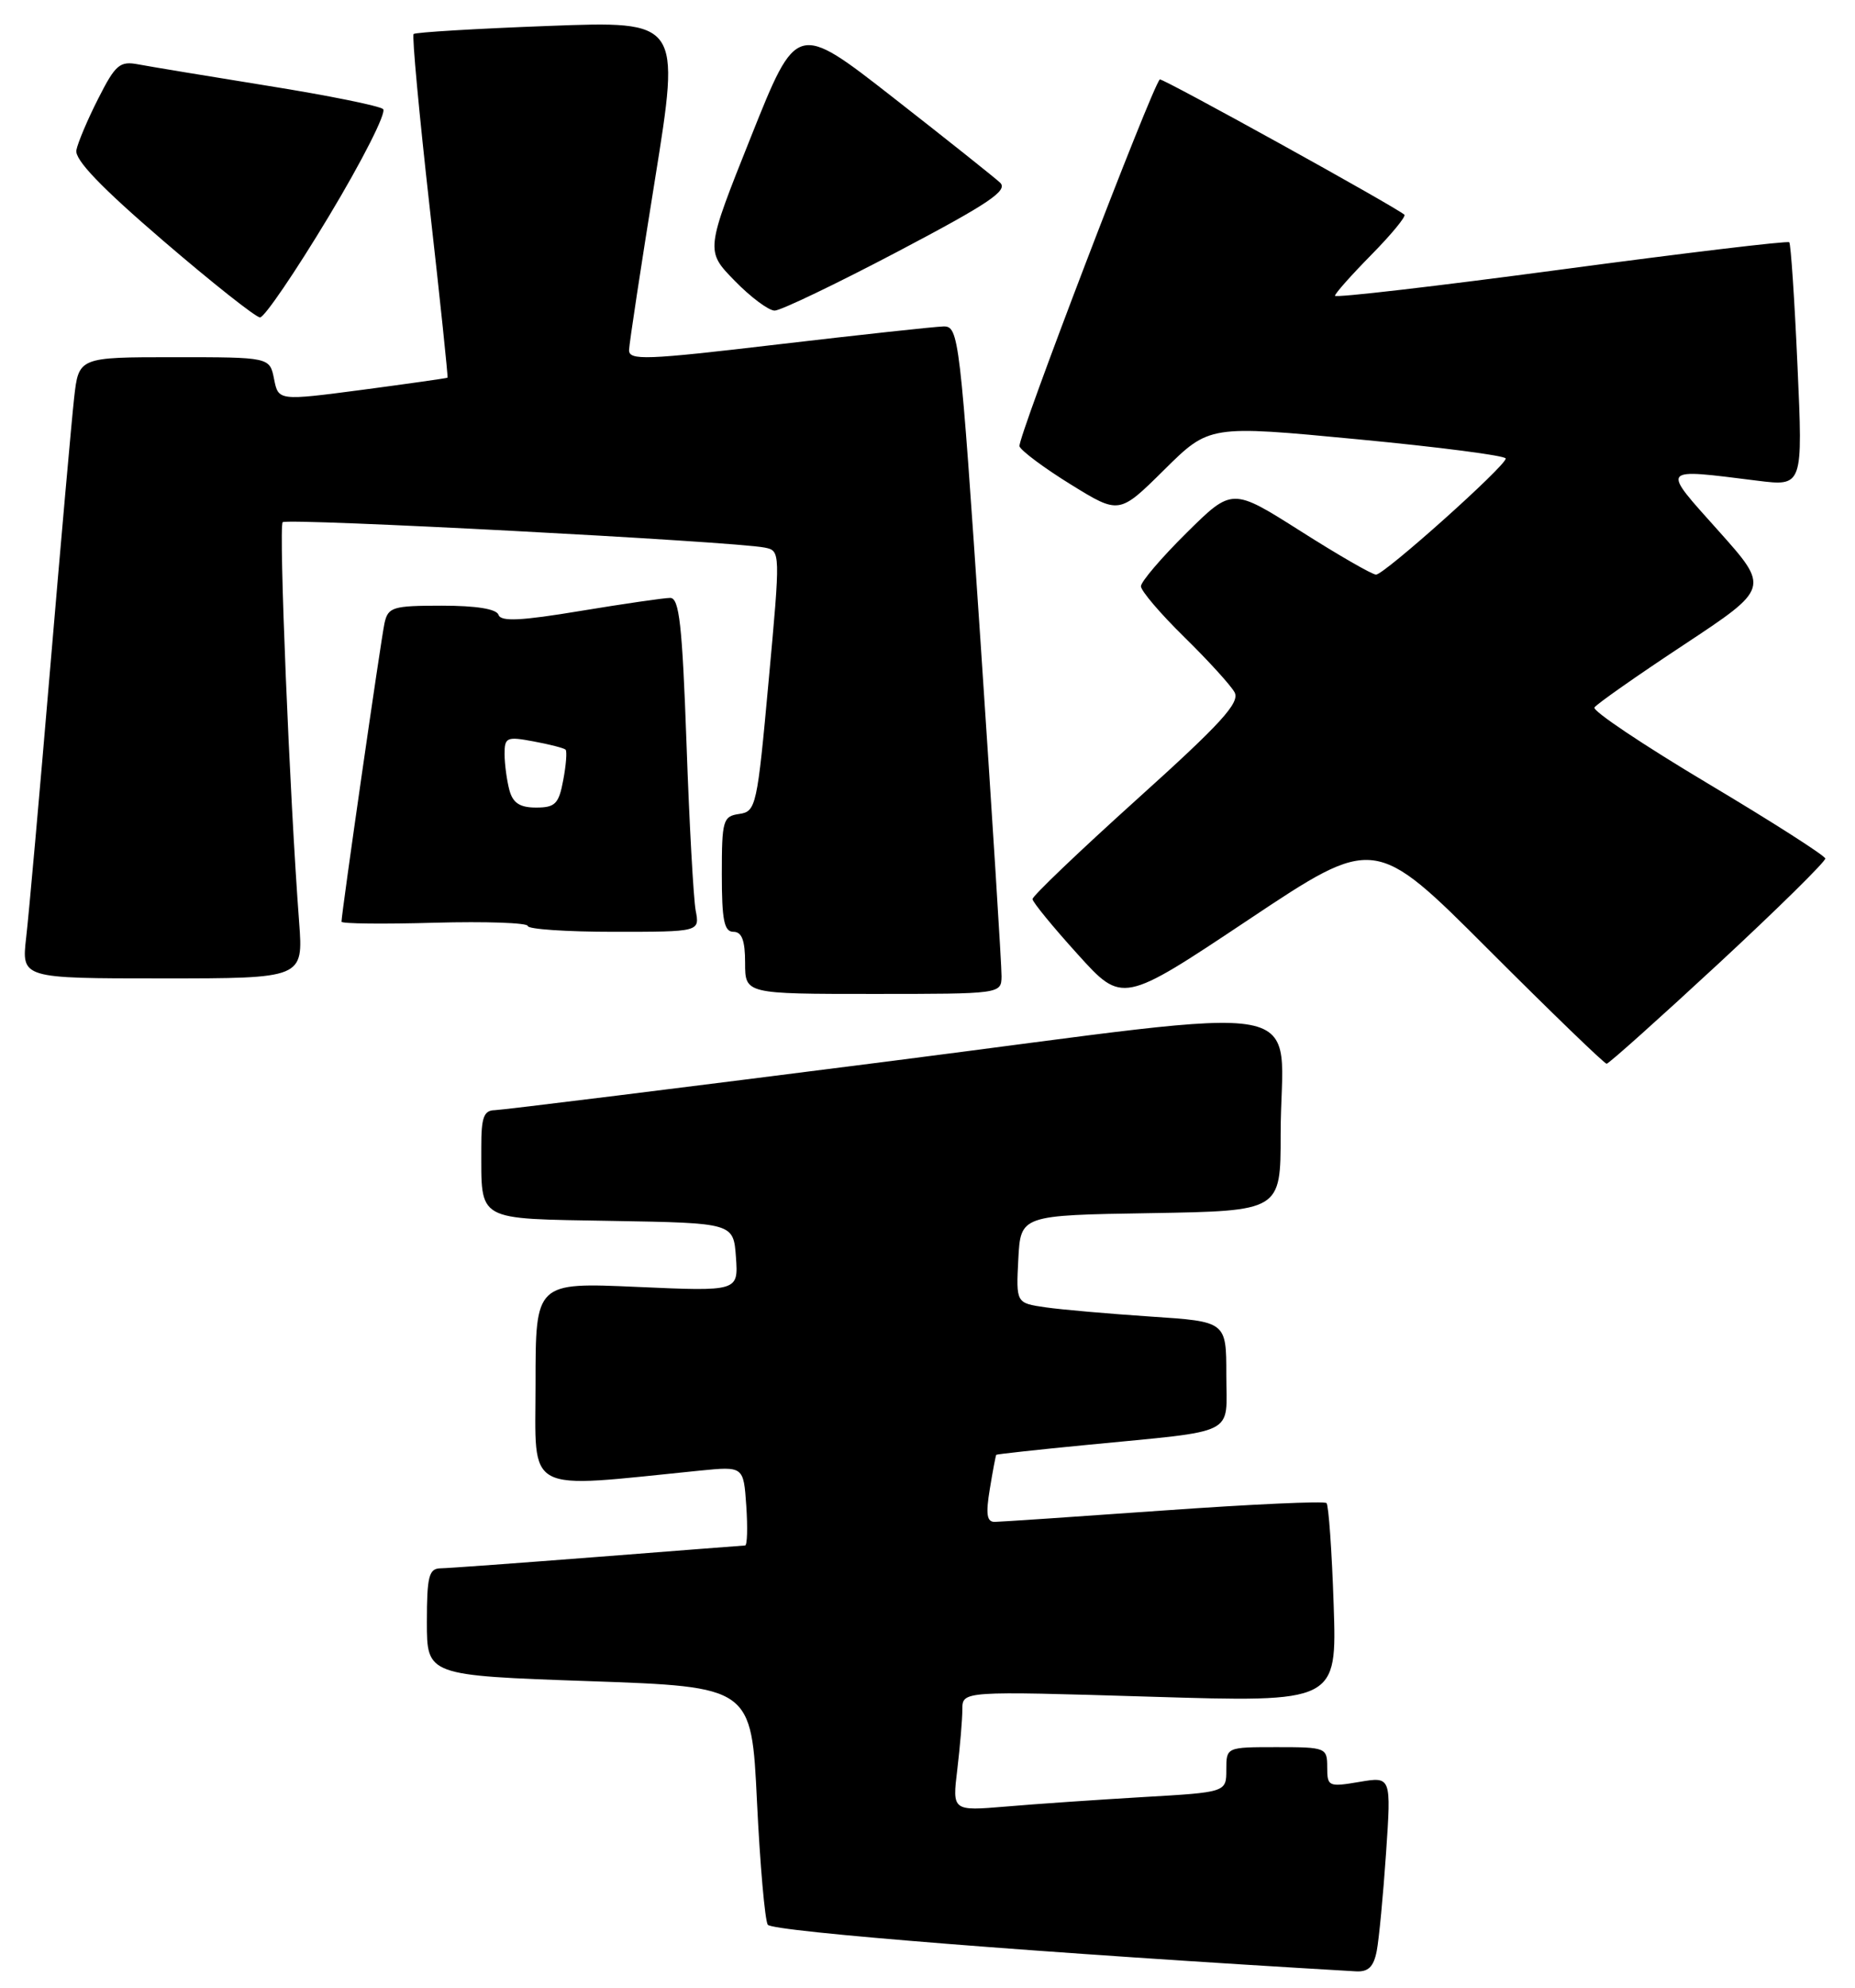 <?xml version="1.0" encoding="UTF-8" standalone="no"?>
<!DOCTYPE svg PUBLIC "-//W3C//DTD SVG 1.1//EN" "http://www.w3.org/Graphics/SVG/1.1/DTD/svg11.dtd" >
<svg xmlns="http://www.w3.org/2000/svg" xmlns:xlink="http://www.w3.org/1999/xlink" version="1.1" viewBox="0 0 239 256">
 <g >
 <path fill="currentColor"
d=" M 177.38 251.25 C 177.67 249.74 178.21 244.06 178.58 238.64 C 179.25 228.78 179.25 228.78 175.13 229.48 C 171.17 230.15 171.00 230.07 171.00 227.59 C 171.00 225.07 170.83 225.00 164.50 225.00 C 158.00 225.00 158.00 225.00 158.00 227.90 C 158.00 230.81 158.00 230.81 147.25 231.43 C 141.34 231.78 133.39 232.32 129.60 232.65 C 122.69 233.23 122.69 233.23 123.34 227.87 C 123.69 224.92 123.99 221.43 123.99 220.13 C 124.00 217.77 124.00 217.77 148.12 218.50 C 172.25 219.24 172.25 219.24 171.83 206.66 C 171.60 199.74 171.18 193.85 170.91 193.57 C 170.63 193.29 161.20 193.72 149.95 194.52 C 138.70 195.32 128.90 195.98 128.16 195.99 C 127.14 196.00 126.99 194.99 127.53 191.75 C 127.91 189.41 128.29 187.43 128.36 187.35 C 128.44 187.27 133.68 186.69 140.00 186.08 C 159.73 184.15 158.00 185.02 158.00 177.05 C 158.00 170.19 158.00 170.19 148.25 169.55 C 142.89 169.19 136.79 168.66 134.70 168.36 C 130.91 167.81 130.91 167.81 131.20 162.15 C 131.50 156.50 131.50 156.50 148.25 156.23 C 165.00 155.95 165.00 155.95 165.00 146.10 C 165.00 128.28 171.22 129.44 114.66 136.66 C 87.62 140.11 64.71 142.95 63.75 142.97 C 62.33 142.99 62.00 143.90 62.01 147.75 C 62.04 157.44 61.11 156.91 78.86 157.23 C 94.50 157.50 94.50 157.50 94.82 161.90 C 95.13 166.31 95.13 166.31 82.07 165.73 C 69.00 165.15 69.00 165.15 69.00 178.19 C 69.00 192.62 67.25 191.69 90.15 189.39 C 95.80 188.83 95.80 188.83 96.15 193.91 C 96.34 196.71 96.28 199.01 96.00 199.03 C 95.72 199.04 87.17 199.71 77.00 200.50 C 66.83 201.29 57.71 201.96 56.75 201.97 C 55.26 202.00 55.00 203.01 55.00 208.88 C 55.00 215.77 55.00 215.77 75.91 216.50 C 96.82 217.23 96.82 217.23 97.53 232.00 C 97.92 240.13 98.55 247.27 98.92 247.87 C 99.46 248.75 134.92 251.56 174.67 253.87 C 176.29 253.97 176.98 253.30 177.38 251.25 Z  M 221.38 124.13 C 229.01 117.06 235.21 110.95 235.17 110.56 C 235.12 110.18 228.30 105.82 220.01 100.88 C 211.73 95.94 205.16 91.55 205.43 91.11 C 205.70 90.68 210.88 87.04 216.96 83.03 C 228.00 75.73 228.00 75.73 221.41 68.36 C 213.97 60.05 213.76 60.33 226.39 61.90 C 232.29 62.64 232.29 62.64 231.59 47.10 C 231.21 38.56 230.73 31.40 230.53 31.20 C 230.33 30.99 217.07 32.58 201.08 34.72 C 185.09 36.86 172.00 38.38 172.00 38.09 C 172.00 37.80 174.11 35.43 176.69 32.81 C 179.27 30.19 181.18 27.87 180.94 27.65 C 179.85 26.66 149.68 9.98 149.43 10.23 C 148.36 11.31 131.02 56.61 131.35 57.48 C 131.59 58.08 134.57 60.30 137.99 62.41 C 144.20 66.24 144.20 66.24 150.00 60.50 C 155.81 54.75 155.81 54.75 174.90 56.57 C 185.41 57.57 194.00 58.68 194.00 59.05 C 194.00 60.01 178.35 74.00 177.29 74.00 C 176.79 74.00 172.42 71.48 167.57 68.40 C 158.75 62.81 158.75 62.81 152.88 68.62 C 149.64 71.82 147.00 74.92 147.00 75.50 C 147.00 76.09 149.51 79.03 152.57 82.03 C 155.64 85.04 158.56 88.24 159.06 89.15 C 159.79 90.48 157.34 93.16 146.48 102.94 C 139.07 109.62 133.01 115.40 133.03 115.79 C 133.05 116.18 135.66 119.37 138.84 122.88 C 144.61 129.27 144.61 129.27 160.86 118.44 C 177.11 107.61 177.11 107.61 191.80 122.31 C 199.88 130.39 206.72 137.00 207.00 136.99 C 207.27 136.99 213.74 131.20 221.38 124.13 Z  M 129.04 125.75 C 129.06 124.51 127.84 105.16 126.34 82.75 C 123.68 43.21 123.54 42.00 121.55 42.04 C 120.42 42.07 110.84 43.11 100.25 44.35 C 83.13 46.37 81.01 46.45 81.05 45.06 C 81.08 44.20 82.58 34.32 84.39 23.10 C 87.67 2.70 87.67 2.70 70.68 3.34 C 61.33 3.69 53.51 4.16 53.29 4.38 C 53.07 4.60 54.00 14.62 55.35 26.64 C 56.71 38.66 57.74 48.56 57.66 48.64 C 57.57 48.71 52.63 49.41 46.69 50.20 C 35.87 51.62 35.87 51.62 35.31 48.81 C 34.75 46.00 34.75 46.00 22.45 46.00 C 10.14 46.00 10.14 46.00 9.55 51.25 C 9.23 54.14 7.84 69.78 6.47 86.00 C 5.10 102.22 3.71 117.86 3.37 120.75 C 2.77 126.00 2.77 126.00 20.93 126.00 C 39.08 126.00 39.08 126.00 38.54 118.75 C 37.32 102.63 35.89 67.78 36.42 67.25 C 36.98 66.69 94.58 69.72 98.53 70.52 C 100.56 70.93 100.56 71.03 99.03 87.71 C 97.56 103.82 97.41 104.51 95.25 104.82 C 93.15 105.12 93.00 105.63 93.00 112.57 C 93.00 118.51 93.30 120.00 94.50 120.00 C 95.58 120.00 96.00 121.11 96.00 124.00 C 96.00 128.00 96.00 128.00 112.50 128.00 C 128.93 128.00 129.00 127.99 129.04 125.75 Z  M 89.63 117.25 C 89.35 115.74 88.81 106.06 88.45 95.75 C 87.90 80.42 87.52 77.00 86.35 77.00 C 85.56 77.00 80.35 77.76 74.77 78.68 C 67.13 79.95 64.53 80.08 64.23 79.18 C 63.97 78.42 61.36 78.00 56.94 78.00 C 50.60 78.00 50.00 78.18 49.54 80.25 C 49.09 82.31 44.00 117.61 44.00 118.70 C 44.00 118.96 49.40 119.02 56.00 118.83 C 62.60 118.65 68.00 118.84 68.00 119.25 C 68.00 119.66 72.99 120.00 79.08 120.00 C 90.16 120.00 90.16 120.00 89.63 117.25 Z  M 42.36 27.87 C 46.68 20.69 49.83 14.48 49.36 14.05 C 48.89 13.63 42.20 12.28 34.50 11.05 C 26.80 9.81 19.30 8.57 17.82 8.29 C 15.44 7.84 14.88 8.31 12.67 12.67 C 11.30 15.36 10.03 18.36 9.84 19.34 C 9.61 20.57 13.01 24.12 21.00 30.98 C 27.32 36.41 32.95 40.86 33.50 40.88 C 34.05 40.90 38.04 35.05 42.36 27.87 Z  M 115.70 32.38 C 127.49 26.17 129.93 24.52 128.84 23.51 C 128.10 22.83 121.91 17.90 115.07 12.56 C 102.65 2.86 102.65 2.86 96.77 17.58 C 90.89 32.30 90.89 32.30 94.65 36.15 C 96.71 38.27 99.04 40.00 99.81 40.00 C 100.58 40.00 107.73 36.57 115.70 32.38 Z  M 65.63 101.75 C 65.30 100.51 65.02 98.44 65.01 97.14 C 65.00 94.95 65.28 94.83 68.75 95.48 C 70.81 95.86 72.67 96.34 72.87 96.54 C 73.07 96.74 72.94 98.50 72.57 100.45 C 72.00 103.53 71.53 104.00 69.07 104.00 C 66.97 104.00 66.08 103.41 65.63 101.75 Z "/>
</g>
</svg>